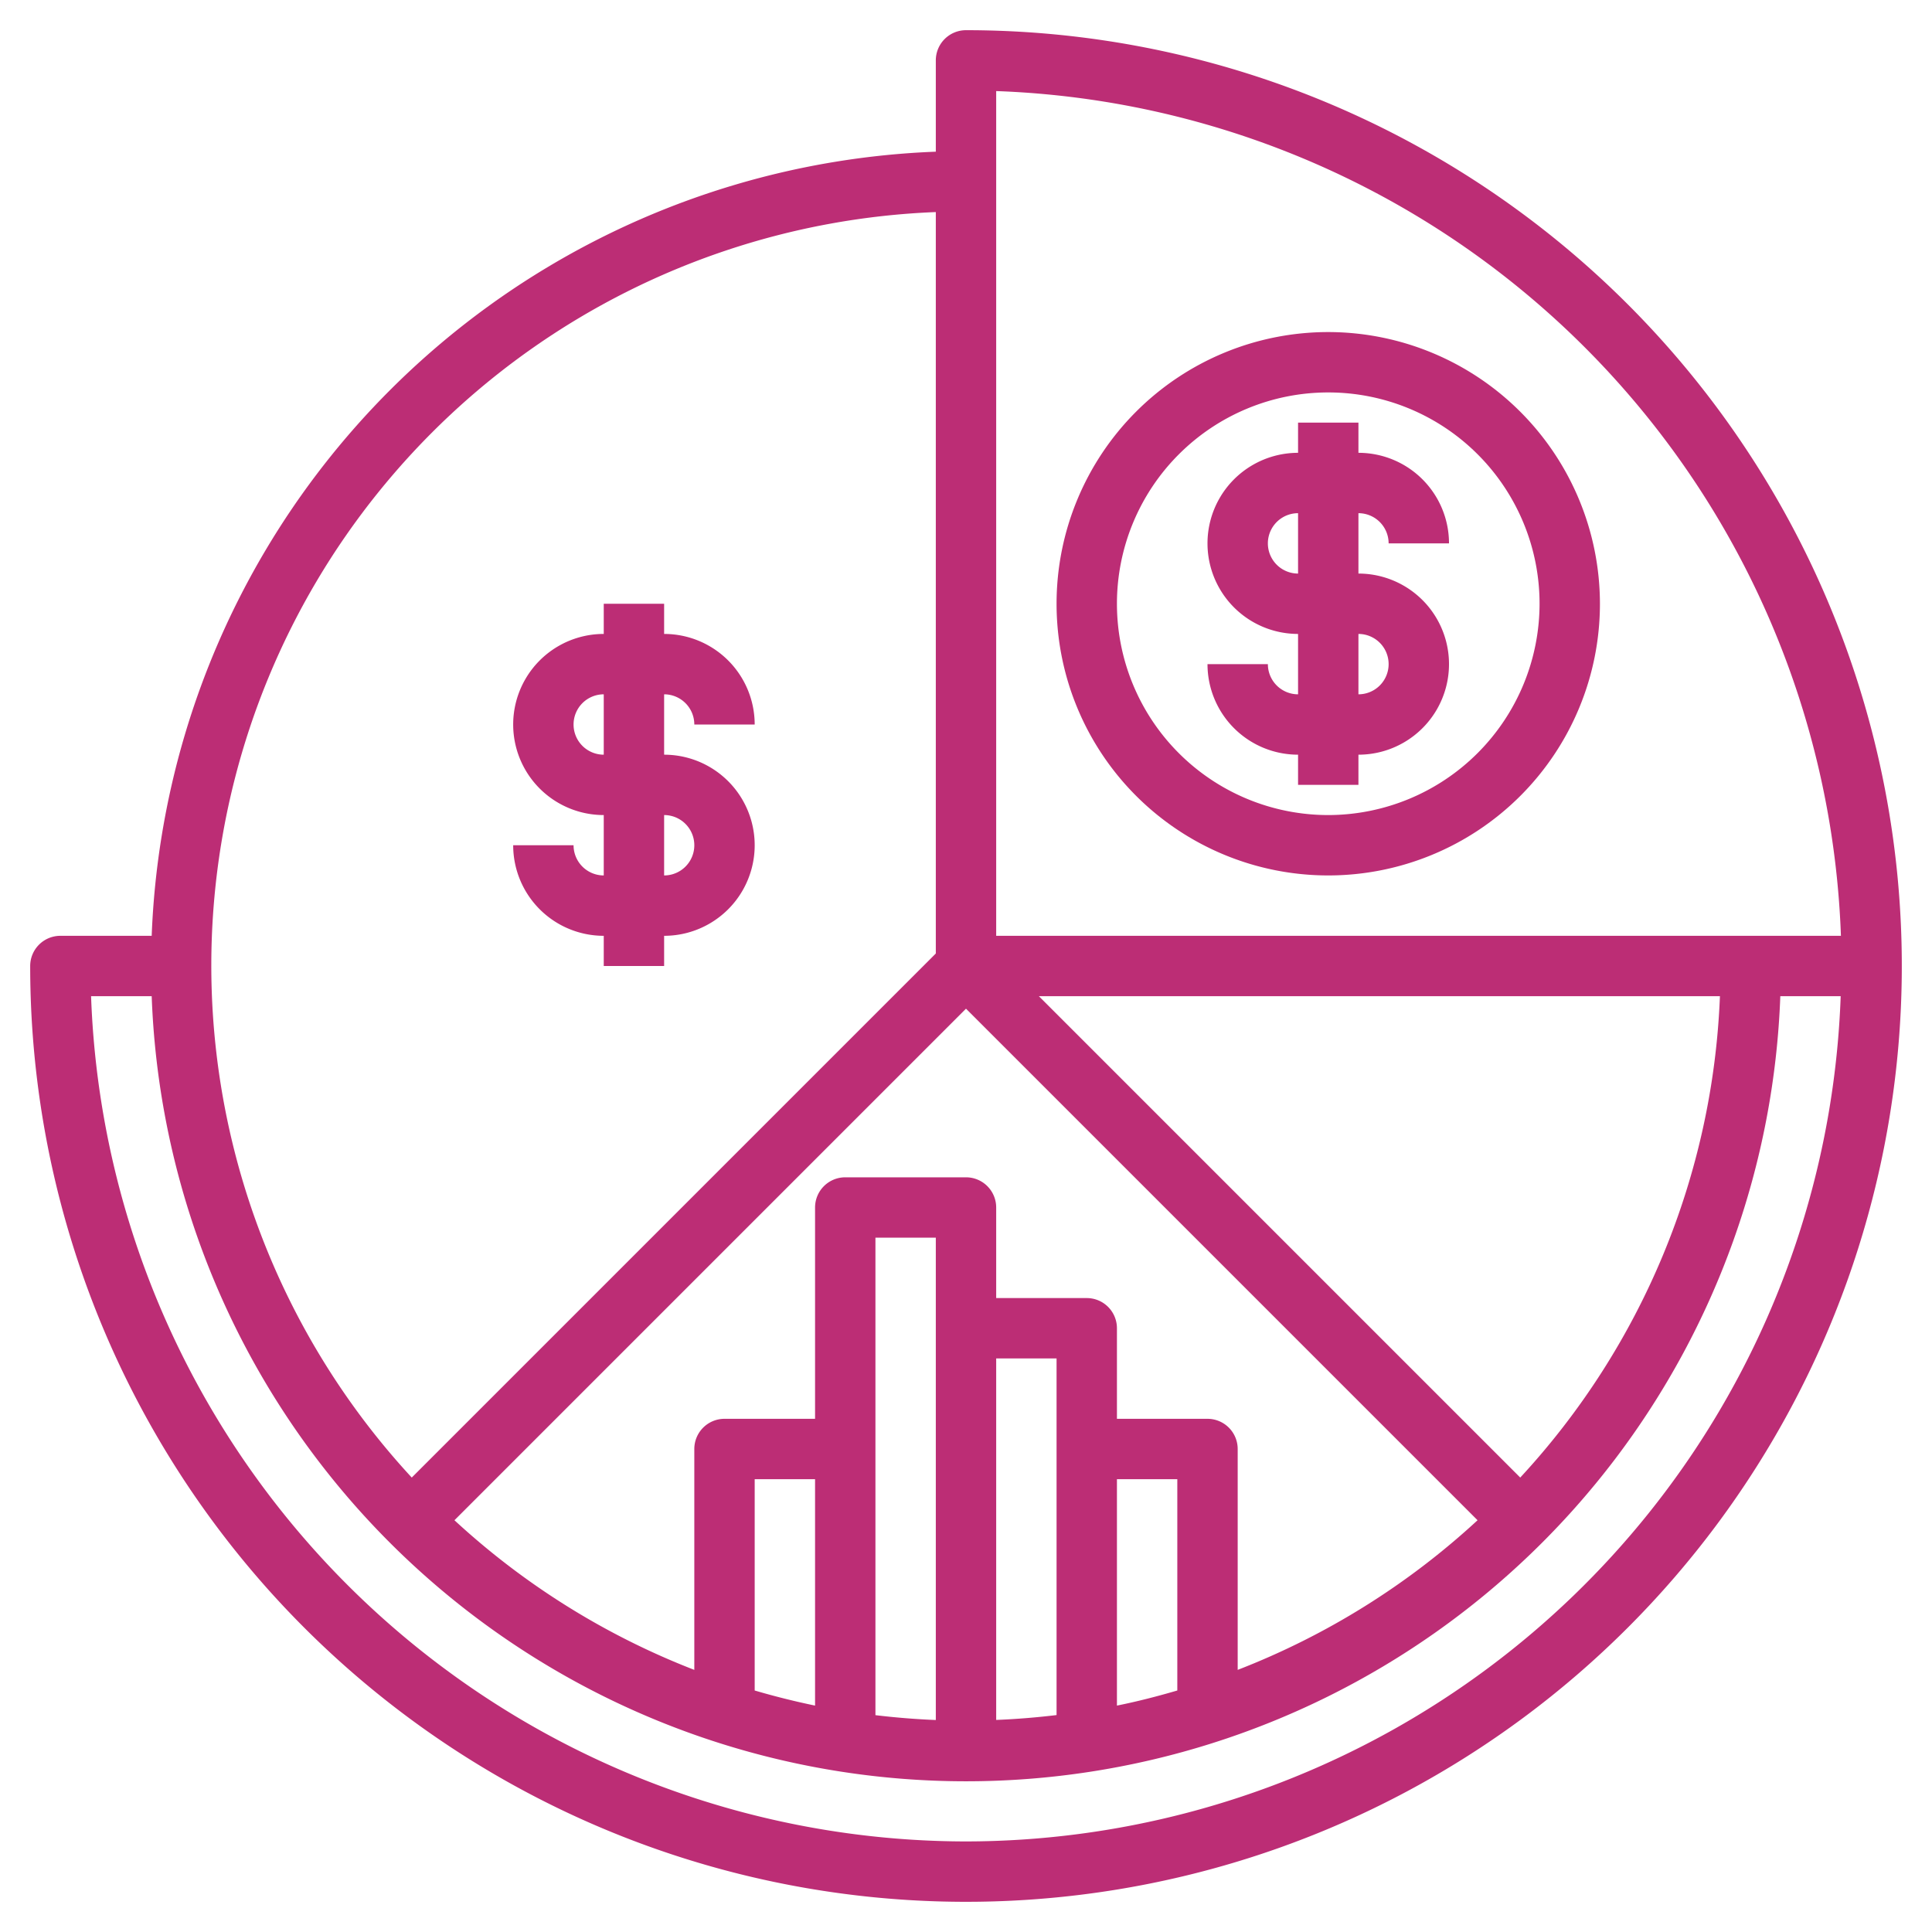 <svg xmlns="http://www.w3.org/2000/svg" version="1.1" xmlns:xlink="http://www.w3.org/1999/xlink" width="512" height="512" x="0" y="0" viewBox="0 0 64 64" style="enable-background:new 0 0 512 512" xml:space="preserve" class=""><g><path d="M32 1a1 1 0 0 0-1 1v3.025A27.028 27.028 0 0 0 5.025 31H2a1 1 0 0 0-1 1A31 31 0 1 0 32 1Zm1 2.017A29.039 29.039 0 0 1 60.983 31H33ZM27 56.5a25.517 25.517 0 0 1-2-.5v-7h2Zm4 .478a25.313 25.313 0 0 1-2-.161V41h2ZM33 45h2v11.814c-.659.079-1.326.134-2 .161Zm4 4h2v7c-.657.192-1.322.364-2 .5Zm3-2h-3v-3a1 1 0 0 0-1-1h-3v-3a1 1 0 0 0-1-1h-4a1 1 0 0 0-1 1v7h-3a1 1 0 0 0-1 1v7.317a25.063 25.063 0 0 1-7.946-4.957L32 33.414 48.946 50.36A25.063 25.063 0 0 1 41 55.317V48a1 1 0 0 0-1-1Zm10.36 1.946L34.414 33h22.561a24.906 24.906 0 0 1-6.615 15.946ZM31 7.025v24.561l-17.36 17.36A24.98 24.98 0 0 1 31 7.025ZM32 61A29.036 29.036 0 0 1 3.017 33h2.008a26.993 26.993 0 0 0 53.95 0h2A29.031 29.031 0 0 1 32 61Z" fill="#bc2d75" opacity="1" data-original="#000000" class=""></path><path d="M46 18h2a3 3 0 0 0-3-3v-1h-2v1a3 3 0 0 0 0 6v2a1 1 0 0 1-1-1h-2a3 3 0 0 0 3 3v1h2v-1a3 3 0 0 0 0-6v-2a1 1 0 0 1 1 1Zm0 4a1 1 0 0 1-1 1v-2a1 1 0 0 1 1 1Zm-3-3a1 1 0 0 1 0-2ZM19 28h-2a3 3 0 0 0 3 3v1h2v-1a3 3 0 0 0 0-6v-2a1 1 0 0 1 1 1h2a3 3 0 0 0-3-3v-1h-2v1a3 3 0 0 0 0 6v2a1 1 0 0 1-1-1Zm0-4a1 1 0 0 1 1-1v2a1 1 0 0 1-1-1Zm3 3a1 1 0 0 1 0 2Z" fill="#bc2d75" opacity="1" data-original="#000000" class=""></path><path d="M44 11a9 9 0 1 0 9 9 9.01 9.01 0 0 0-9-9Zm0 16a7 7 0 1 1 7-7 7.008 7.008 0 0 1-7 7Z" fill="#bc2d75" opacity="1" data-original="#000000" class=""></path></g></svg>